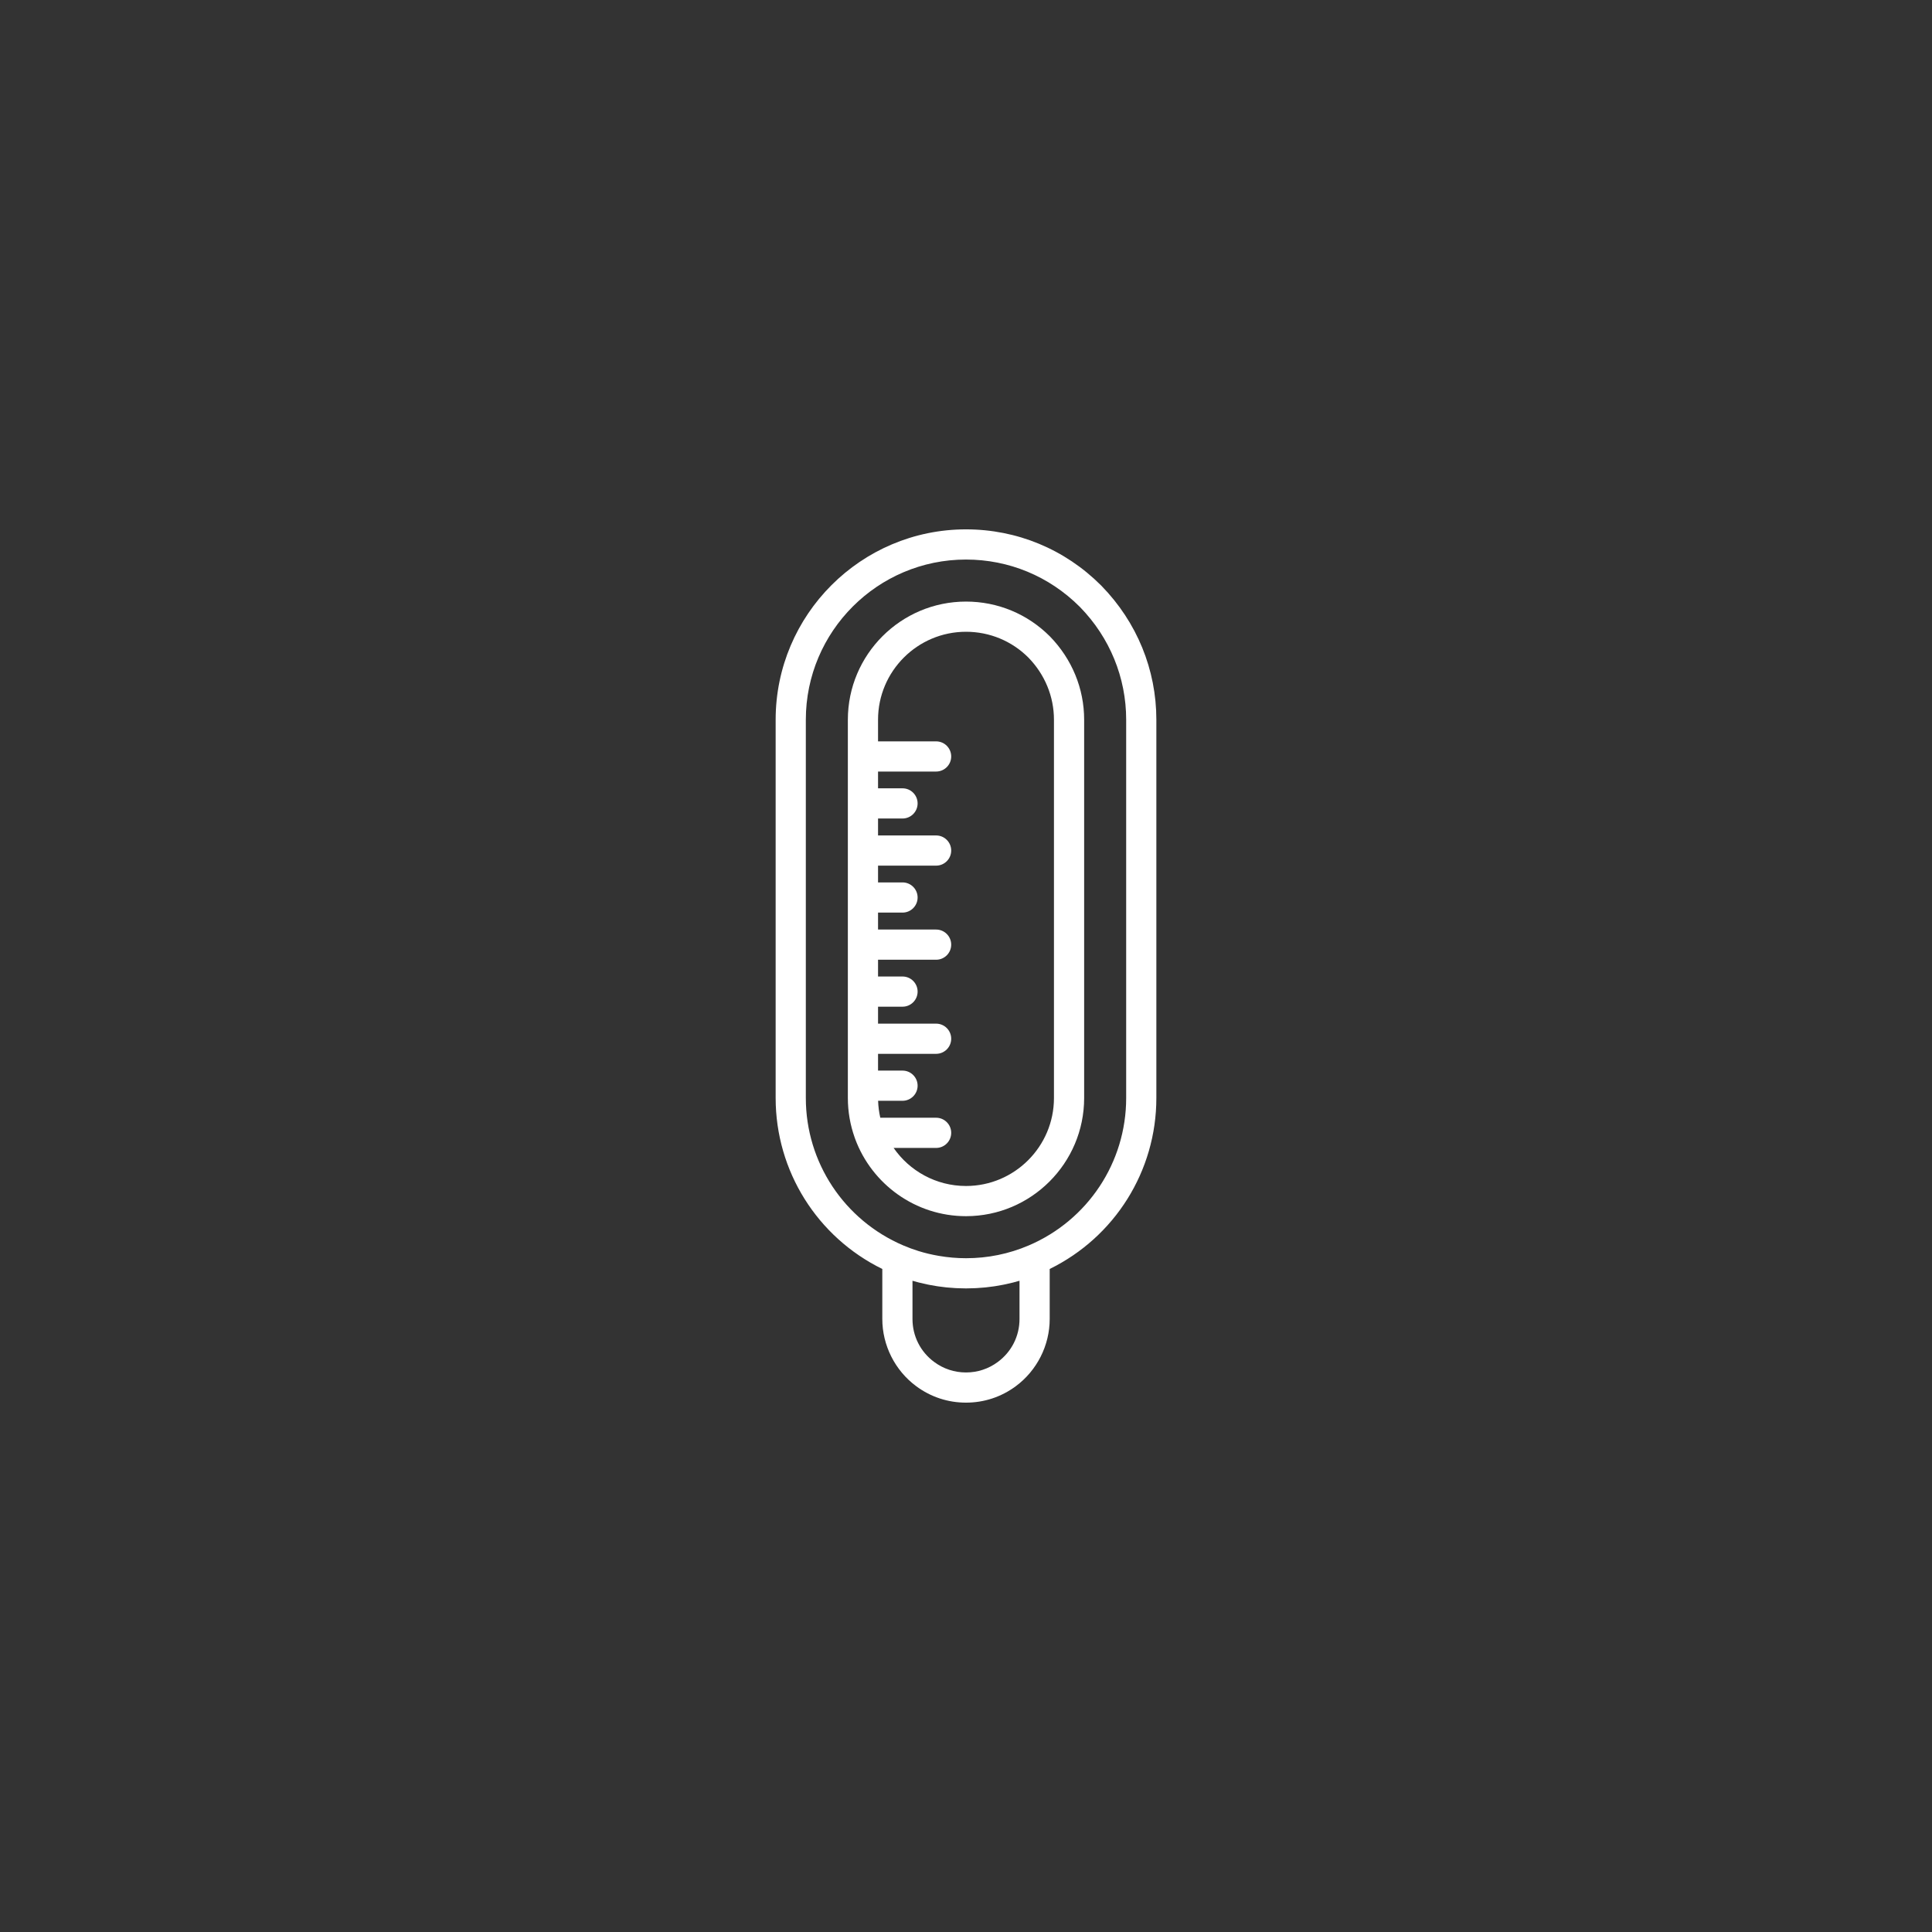 <?xml version="1.0" encoding="utf-8"?>
<!-- Generator: Adobe Illustrator 27.0.1, SVG Export Plug-In . SVG Version: 6.00 Build 0)  -->
<svg version="1.1" id="Layer_2" xmlns="http://www.w3.org/2000/svg" xmlns:xlink="http://www.w3.org/1999/xlink" x="0px" y="0px"
	 viewBox="0 0 512 512" style="enable-background:new 0 0 512 512;" xml:space="preserve">
<rect x="0" y="0" width="512" height="512" fill="#333333" stroke="none"/>
<style type="text/css">
	.st0{fill:#FFFFFF;}
</style>
<g>
	<path class="st0" d="M256,322.299c17.264,0,31.31-14.045,31.31-31.31V190.735c0-8.246-3.217-16.082-9.093-22.099
		c-5.938-5.94-13.829-9.211-22.217-9.211c-17.264,0-31.31,14.045-31.31,31.31v100.254c0,3.651,0.635,7.156,1.789,10.417
		c0.047,0.15,0.092,0.301,0.156,0.443C231.06,313.776,242.553,322.299,256,322.299z M256,167.425c6.251,0,12.132,2.439,16.526,6.834
		c4.374,4.48,6.783,10.331,6.783,16.476v100.254c0,12.853-10.457,23.31-23.31,23.31c-7.945,0-14.971-3.999-19.181-10.087h11.26
		c2.209,0,4-1.791,4-4s-1.791-4-4-4h-14.791c-0.334-1.451-0.531-2.952-0.579-4.492h6.469c2.209,0,4-1.791,4-4s-1.791-4-4-4h-6.487
		v-4.444h15.389c2.209,0,4-1.791,4-4s-1.791-4-4-4H232.69v-4.492h6.487c2.209,0,4-1.791,4-4s-1.791-4-4-4h-6.487v-4.444h15.389
		c2.209,0,4-1.791,4-4s-1.791-4-4-4H232.69v-4.492h6.487c2.209,0,4-1.791,4-4s-1.791-4-4-4h-6.487v-4.444h15.389
		c2.209,0,4-1.791,4-4s-1.791-4-4-4H232.69v-4.492h6.487c2.209,0,4-1.791,4-4s-1.791-4-4-4h-6.487v-4.444h15.389
		c2.209,0,4-1.791,4-4s-1.791-4-4-4H232.69v-5.733C232.69,177.882,243.147,167.425,256,167.425z"/>
	<path class="st0" d="M242.816,367.369c3.838,2.843,8.397,4.345,13.184,4.345s9.346-1.502,13.181-4.343
		c5.636-4.166,9-10.834,9-17.838v-13.242c17.255-8.463,28.266-25.958,28.266-45.299V190.732c0-13.262-5.147-25.845-14.533-35.471
		l-0.16-0.16c-9.563-9.554-22.261-14.815-35.753-14.815c-27.816,0-50.446,22.63-50.446,50.446v100.261
		c0,19.341,11.01,36.835,28.266,45.299v13.242C233.819,356.537,237.184,363.206,242.816,367.369z M270.181,349.534
		c0,4.544-2.098,8.701-5.759,11.407c-2.45,1.815-5.362,2.774-8.422,2.774s-5.972-0.959-8.425-2.776
		c-3.658-2.704-5.756-6.86-5.756-11.404v-10.12c0.481,0.141,0.965,0.271,1.45,0.397c0.073,0.019,0.145,0.041,0.218,0.06
		c0.724,0.186,1.453,0.35,2.185,0.503c0.198,0.042,0.397,0.079,0.595,0.118c0.587,0.115,1.177,0.22,1.768,0.314
		c0.175,0.028,0.349,0.058,0.523,0.084c0.738,0.109,1.479,0.203,2.223,0.28c0.156,0.016,0.312,0.027,0.467,0.041
		c0.612,0.057,1.226,0.103,1.841,0.138c0.21,0.012,0.42,0.024,0.63,0.033c0.758,0.034,1.517,0.057,2.28,0.057
		s1.522-0.023,2.28-0.057c0.21-0.009,0.42-0.021,0.63-0.033c0.616-0.035,1.229-0.081,1.841-0.138
		c0.156-0.014,0.312-0.025,0.468-0.041c0.744-0.077,1.484-0.17,2.222-0.279c0.175-0.026,0.35-0.057,0.525-0.085
		c0.591-0.094,1.181-0.199,1.768-0.314c0.198-0.039,0.397-0.077,0.595-0.118c0.731-0.153,1.46-0.317,2.184-0.503
		c0.075-0.019,0.149-0.042,0.224-0.062c0.483-0.126,0.965-0.255,1.444-0.396V349.534z M213.554,290.993V190.732
		c0-23.405,19.041-42.446,42.446-42.446c11.356,0,22.046,4.43,30.102,12.478l0.123,0.123c7.882,8.083,12.222,18.683,12.222,29.846
		v100.261c0,17.028-10.142,32.361-25.835,39.064c-5.264,2.244-10.853,3.382-16.611,3.382c-2.432,0-4.832-0.215-7.192-0.619
		c-1.83-0.313-3.638-0.734-5.412-1.288c-1.354-0.422-2.69-0.914-4.005-1.475C223.695,323.354,213.554,308.021,213.554,290.993z"/>
</g>
</svg>
